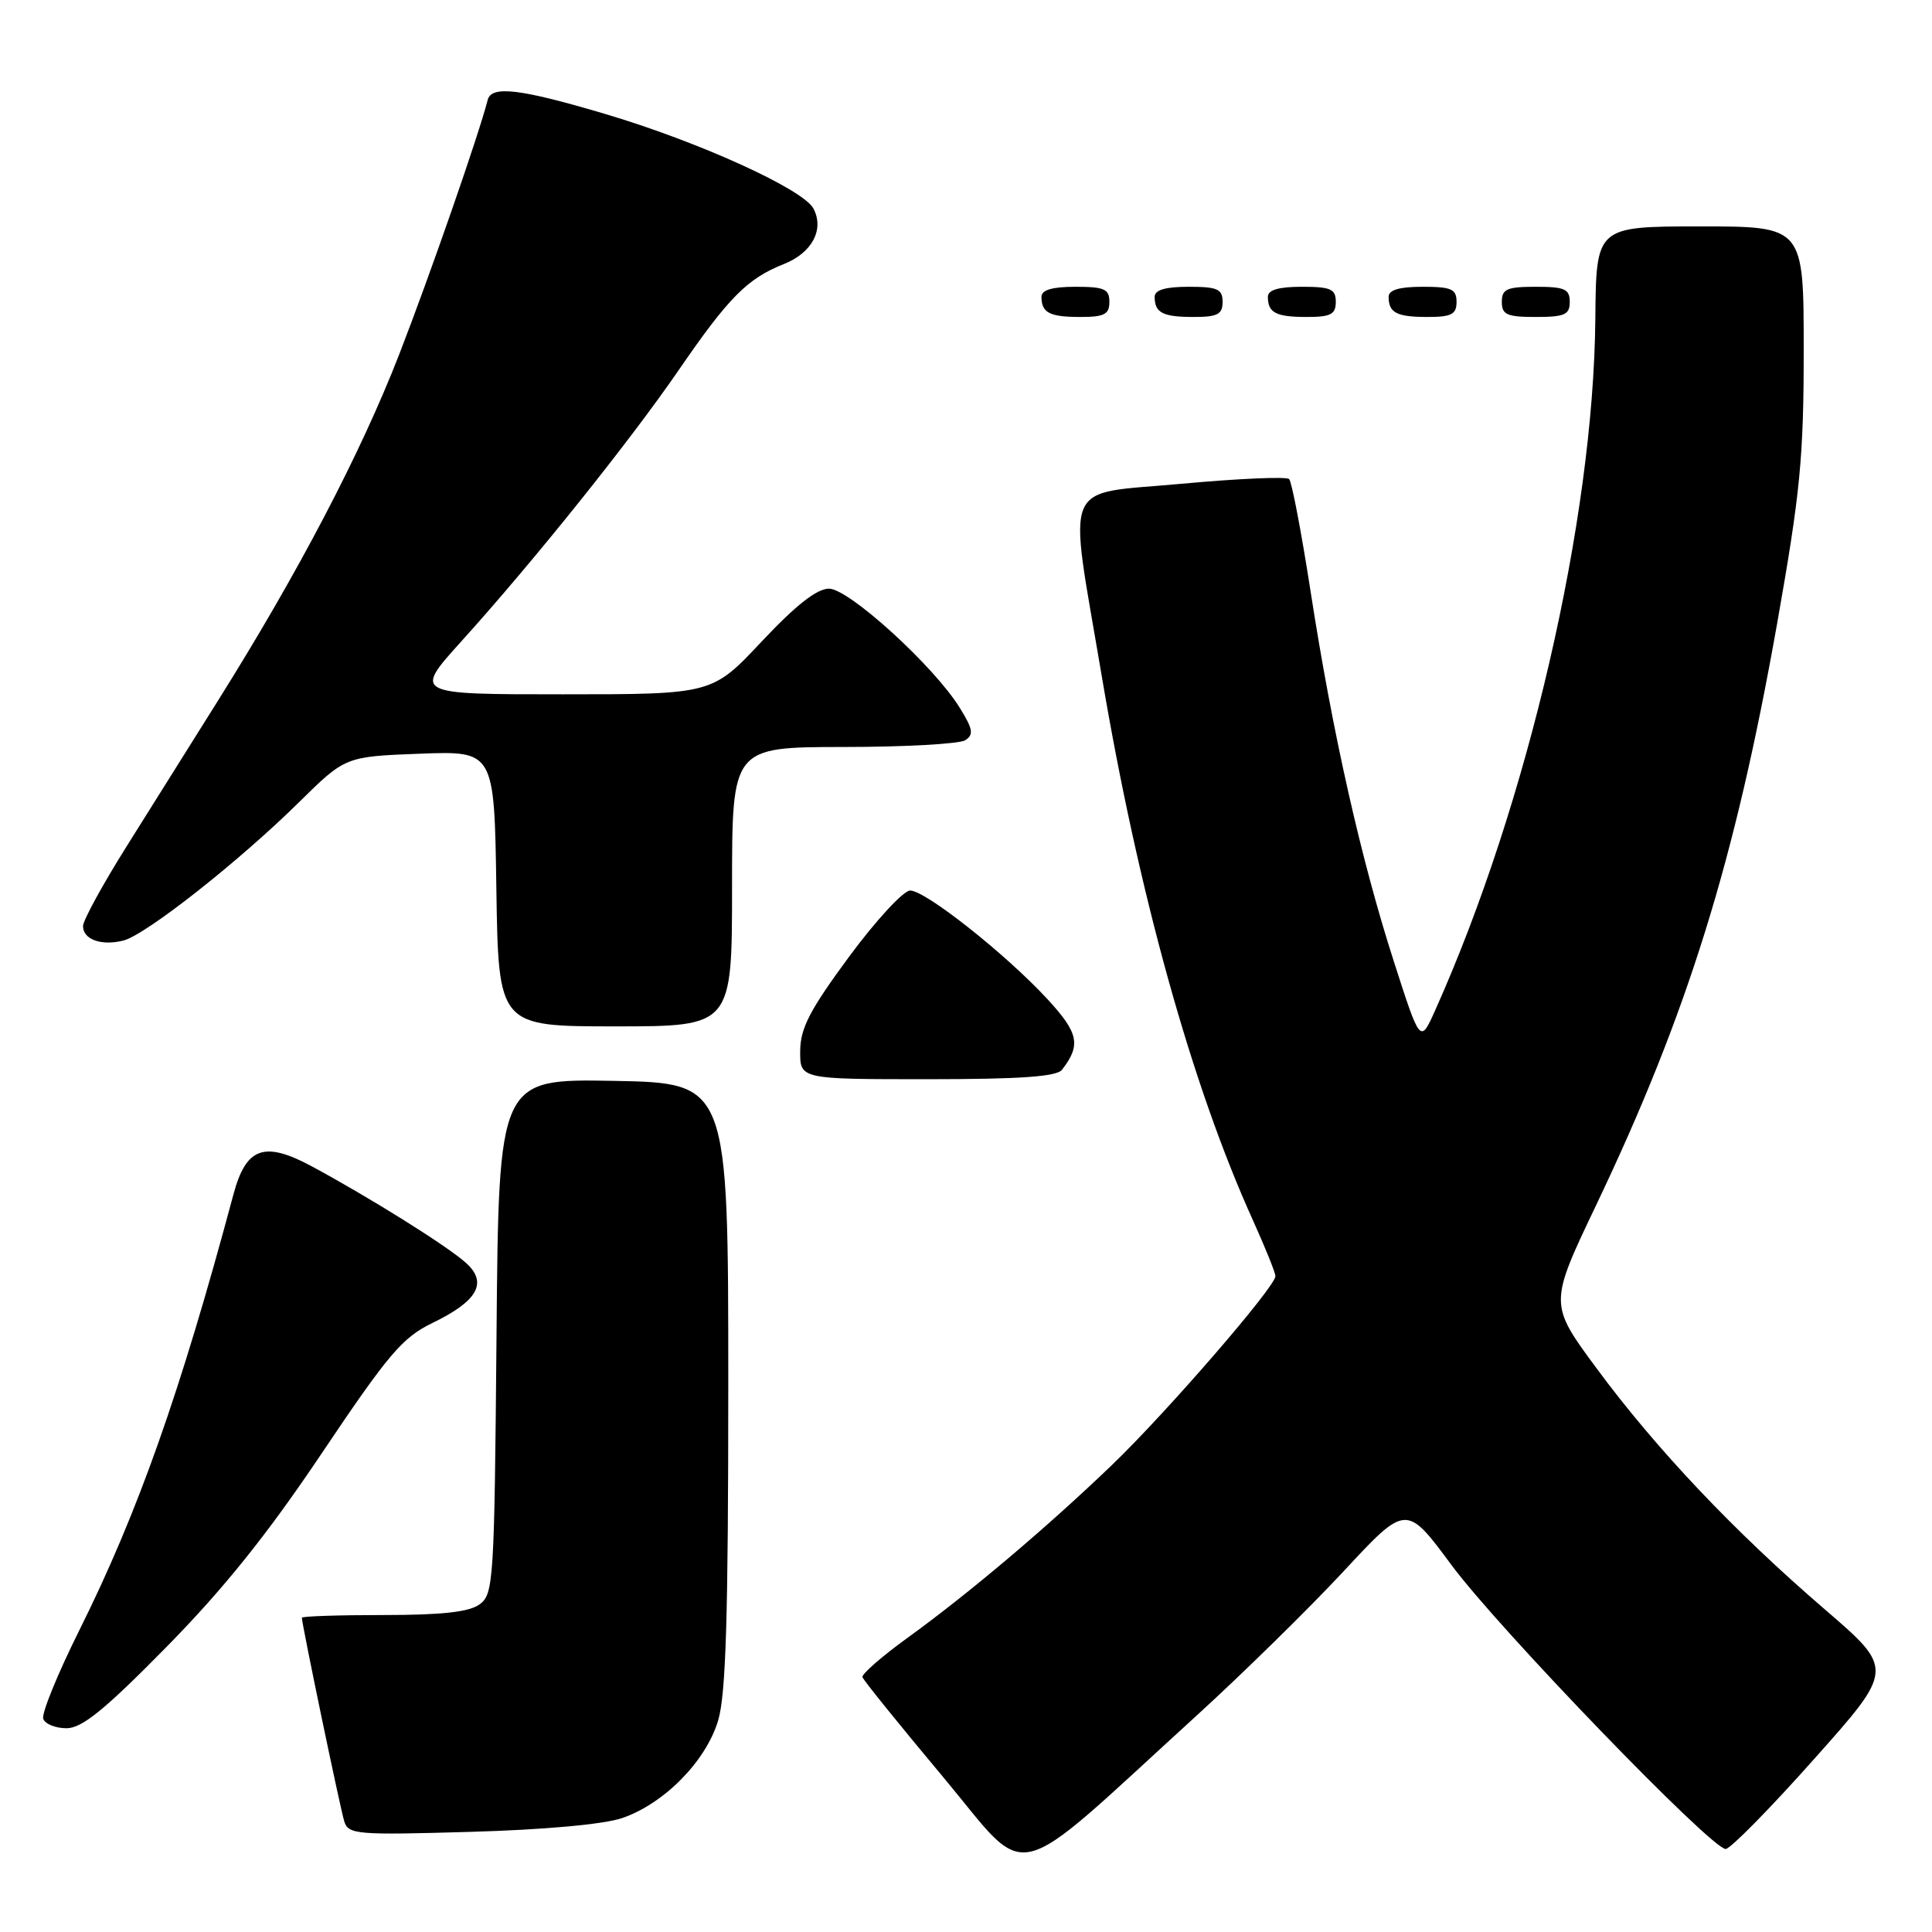 <?xml version="1.0" encoding="UTF-8" standalone="no"?>
<!DOCTYPE svg PUBLIC "-//W3C//DTD SVG 1.1//EN" "http://www.w3.org/Graphics/SVG/1.1/DTD/svg11.dtd" >
<svg xmlns="http://www.w3.org/2000/svg" xmlns:xlink="http://www.w3.org/1999/xlink" version="1.1" viewBox="0 0 256 256">
 <g >
 <path fill="currentColor"
d=" M 158.55 227.33 C 164.68 221.74 173.44 213.14 178.02 208.22 C 186.33 199.27 186.33 199.27 192.34 207.39 C 198.65 215.90 226.75 245.00 228.66 245.00 C 229.27 245.00 234.55 239.64 240.38 233.08 C 251.00 221.17 251.00 221.17 241.75 213.21 C 229.81 202.94 219.49 192.05 211.57 181.33 C 205.25 172.78 205.25 172.78 211.52 159.64 C 223.63 134.24 229.91 114.04 235.48 82.61 C 238.55 65.24 239.00 60.65 239.00 46.36 C 239.00 30.00 239.00 30.00 225.25 30.00 C 211.50 30.01 211.50 30.01 211.39 42.25 C 211.15 68.92 202.46 106.45 190.16 133.89 C 188.19 138.29 188.19 138.29 184.69 127.39 C 180.33 113.85 176.55 97.05 173.67 78.43 C 172.45 70.56 171.17 63.84 170.82 63.48 C 170.47 63.13 164.06 63.41 156.59 64.10 C 140.47 65.59 141.52 63.09 145.96 89.42 C 150.82 118.28 157.92 143.84 166.05 161.76 C 167.67 165.35 169.00 168.65 169.00 169.10 C 169.00 170.50 154.59 187.15 147.36 194.10 C 138.83 202.30 128.42 211.11 120.28 217.00 C 116.86 219.47 114.16 221.83 114.28 222.23 C 114.40 222.63 119.19 228.56 124.93 235.42 C 136.75 249.55 133.25 250.39 158.55 227.33 Z  M 82.45 240.90 C 88.02 238.98 93.52 233.39 95.15 228.00 C 96.19 224.54 96.50 214.25 96.50 183.50 C 96.50 143.50 96.50 143.50 81.29 143.22 C 66.08 142.95 66.08 142.95 65.79 177.06 C 65.51 209.49 65.40 211.23 63.56 212.58 C 62.17 213.60 58.56 214.00 50.81 214.00 C 44.86 214.00 40.00 214.16 40.00 214.36 C 40.00 215.22 45.09 239.67 45.62 241.35 C 46.16 243.08 47.28 243.17 62.35 242.73 C 72.14 242.45 80.05 241.73 82.45 240.90 Z  M 22.04 218.25 C 29.65 210.51 35.44 203.30 42.68 192.50 C 51.49 179.38 53.33 177.22 57.32 175.29 C 63.33 172.38 64.67 169.94 61.71 167.31 C 59.21 165.07 49.03 158.71 41.36 154.57 C 35.01 151.15 32.61 152.00 30.93 158.27 C 23.89 184.54 18.28 200.42 10.52 216.00 C 7.64 221.78 5.48 227.06 5.73 227.75 C 5.97 228.44 7.36 229.00 8.82 229.00 C 10.86 229.00 13.88 226.55 22.04 218.25 Z  M 140.72 141.75 C 143.26 138.47 142.93 136.88 138.80 132.40 C 133.31 126.45 122.64 118.00 120.60 118.00 C 119.71 118.00 116.08 121.94 112.52 126.75 C 107.32 133.80 106.05 136.23 106.03 139.25 C 106.00 143.00 106.00 143.00 122.88 143.00 C 135.20 143.00 140.02 142.66 140.72 141.75 Z  M 97.00 117.50 C 97.00 99.00 97.00 99.00 111.75 98.98 C 119.86 98.98 127.13 98.57 127.89 98.09 C 129.05 97.35 128.93 96.62 127.18 93.80 C 123.78 88.28 112.49 78.00 109.84 78.00 C 108.24 78.00 105.43 80.21 100.93 85.00 C 94.36 92.00 94.36 92.00 74.58 92.00 C 54.79 92.00 54.79 92.00 61.15 84.96 C 70.78 74.29 83.44 58.49 89.96 49.00 C 96.54 39.42 99.04 36.90 103.84 35.00 C 107.59 33.52 109.25 30.43 107.79 27.64 C 106.44 25.07 92.55 18.76 80.12 15.08 C 68.88 11.75 65.11 11.30 64.62 13.25 C 63.46 17.81 56.96 36.50 52.88 47.00 C 47.78 60.10 39.52 75.89 28.84 92.91 C 25.35 98.47 19.91 107.14 16.75 112.19 C 13.59 117.23 11.00 121.97 11.00 122.71 C 11.00 124.49 13.43 125.36 16.34 124.63 C 19.30 123.89 31.64 114.17 39.63 106.29 C 45.76 100.25 45.76 100.25 55.63 99.87 C 65.50 99.50 65.50 99.50 65.77 117.75 C 66.05 136.00 66.05 136.00 81.52 136.00 C 97.00 136.00 97.00 136.00 97.00 117.50 Z  M 147.00 40.00 C 147.00 38.30 146.33 38.00 142.50 38.00 C 139.42 38.00 138.00 38.42 138.00 39.33 C 138.00 41.45 139.07 42.00 143.17 42.00 C 146.33 42.00 147.00 41.65 147.00 40.00 Z  M 162.00 40.00 C 162.00 38.30 161.33 38.00 157.50 38.00 C 154.42 38.00 153.00 38.42 153.00 39.33 C 153.00 41.45 154.07 42.00 158.17 42.00 C 161.33 42.00 162.00 41.65 162.00 40.00 Z  M 177.00 40.00 C 177.00 38.30 176.33 38.00 172.50 38.00 C 169.42 38.00 168.00 38.42 168.00 39.33 C 168.00 41.45 169.07 42.00 173.17 42.00 C 176.33 42.00 177.00 41.65 177.00 40.00 Z  M 193.00 40.00 C 193.00 38.30 192.33 38.00 188.50 38.00 C 185.42 38.00 184.00 38.42 184.00 39.33 C 184.00 41.45 185.07 42.00 189.17 42.00 C 192.33 42.00 193.00 41.65 193.00 40.00 Z  M 208.00 40.00 C 208.00 38.30 207.33 38.00 203.50 38.00 C 199.67 38.00 199.00 38.30 199.00 40.00 C 199.00 41.70 199.67 42.00 203.50 42.00 C 207.33 42.00 208.00 41.70 208.00 40.00 Z "/>
</g>
</svg>